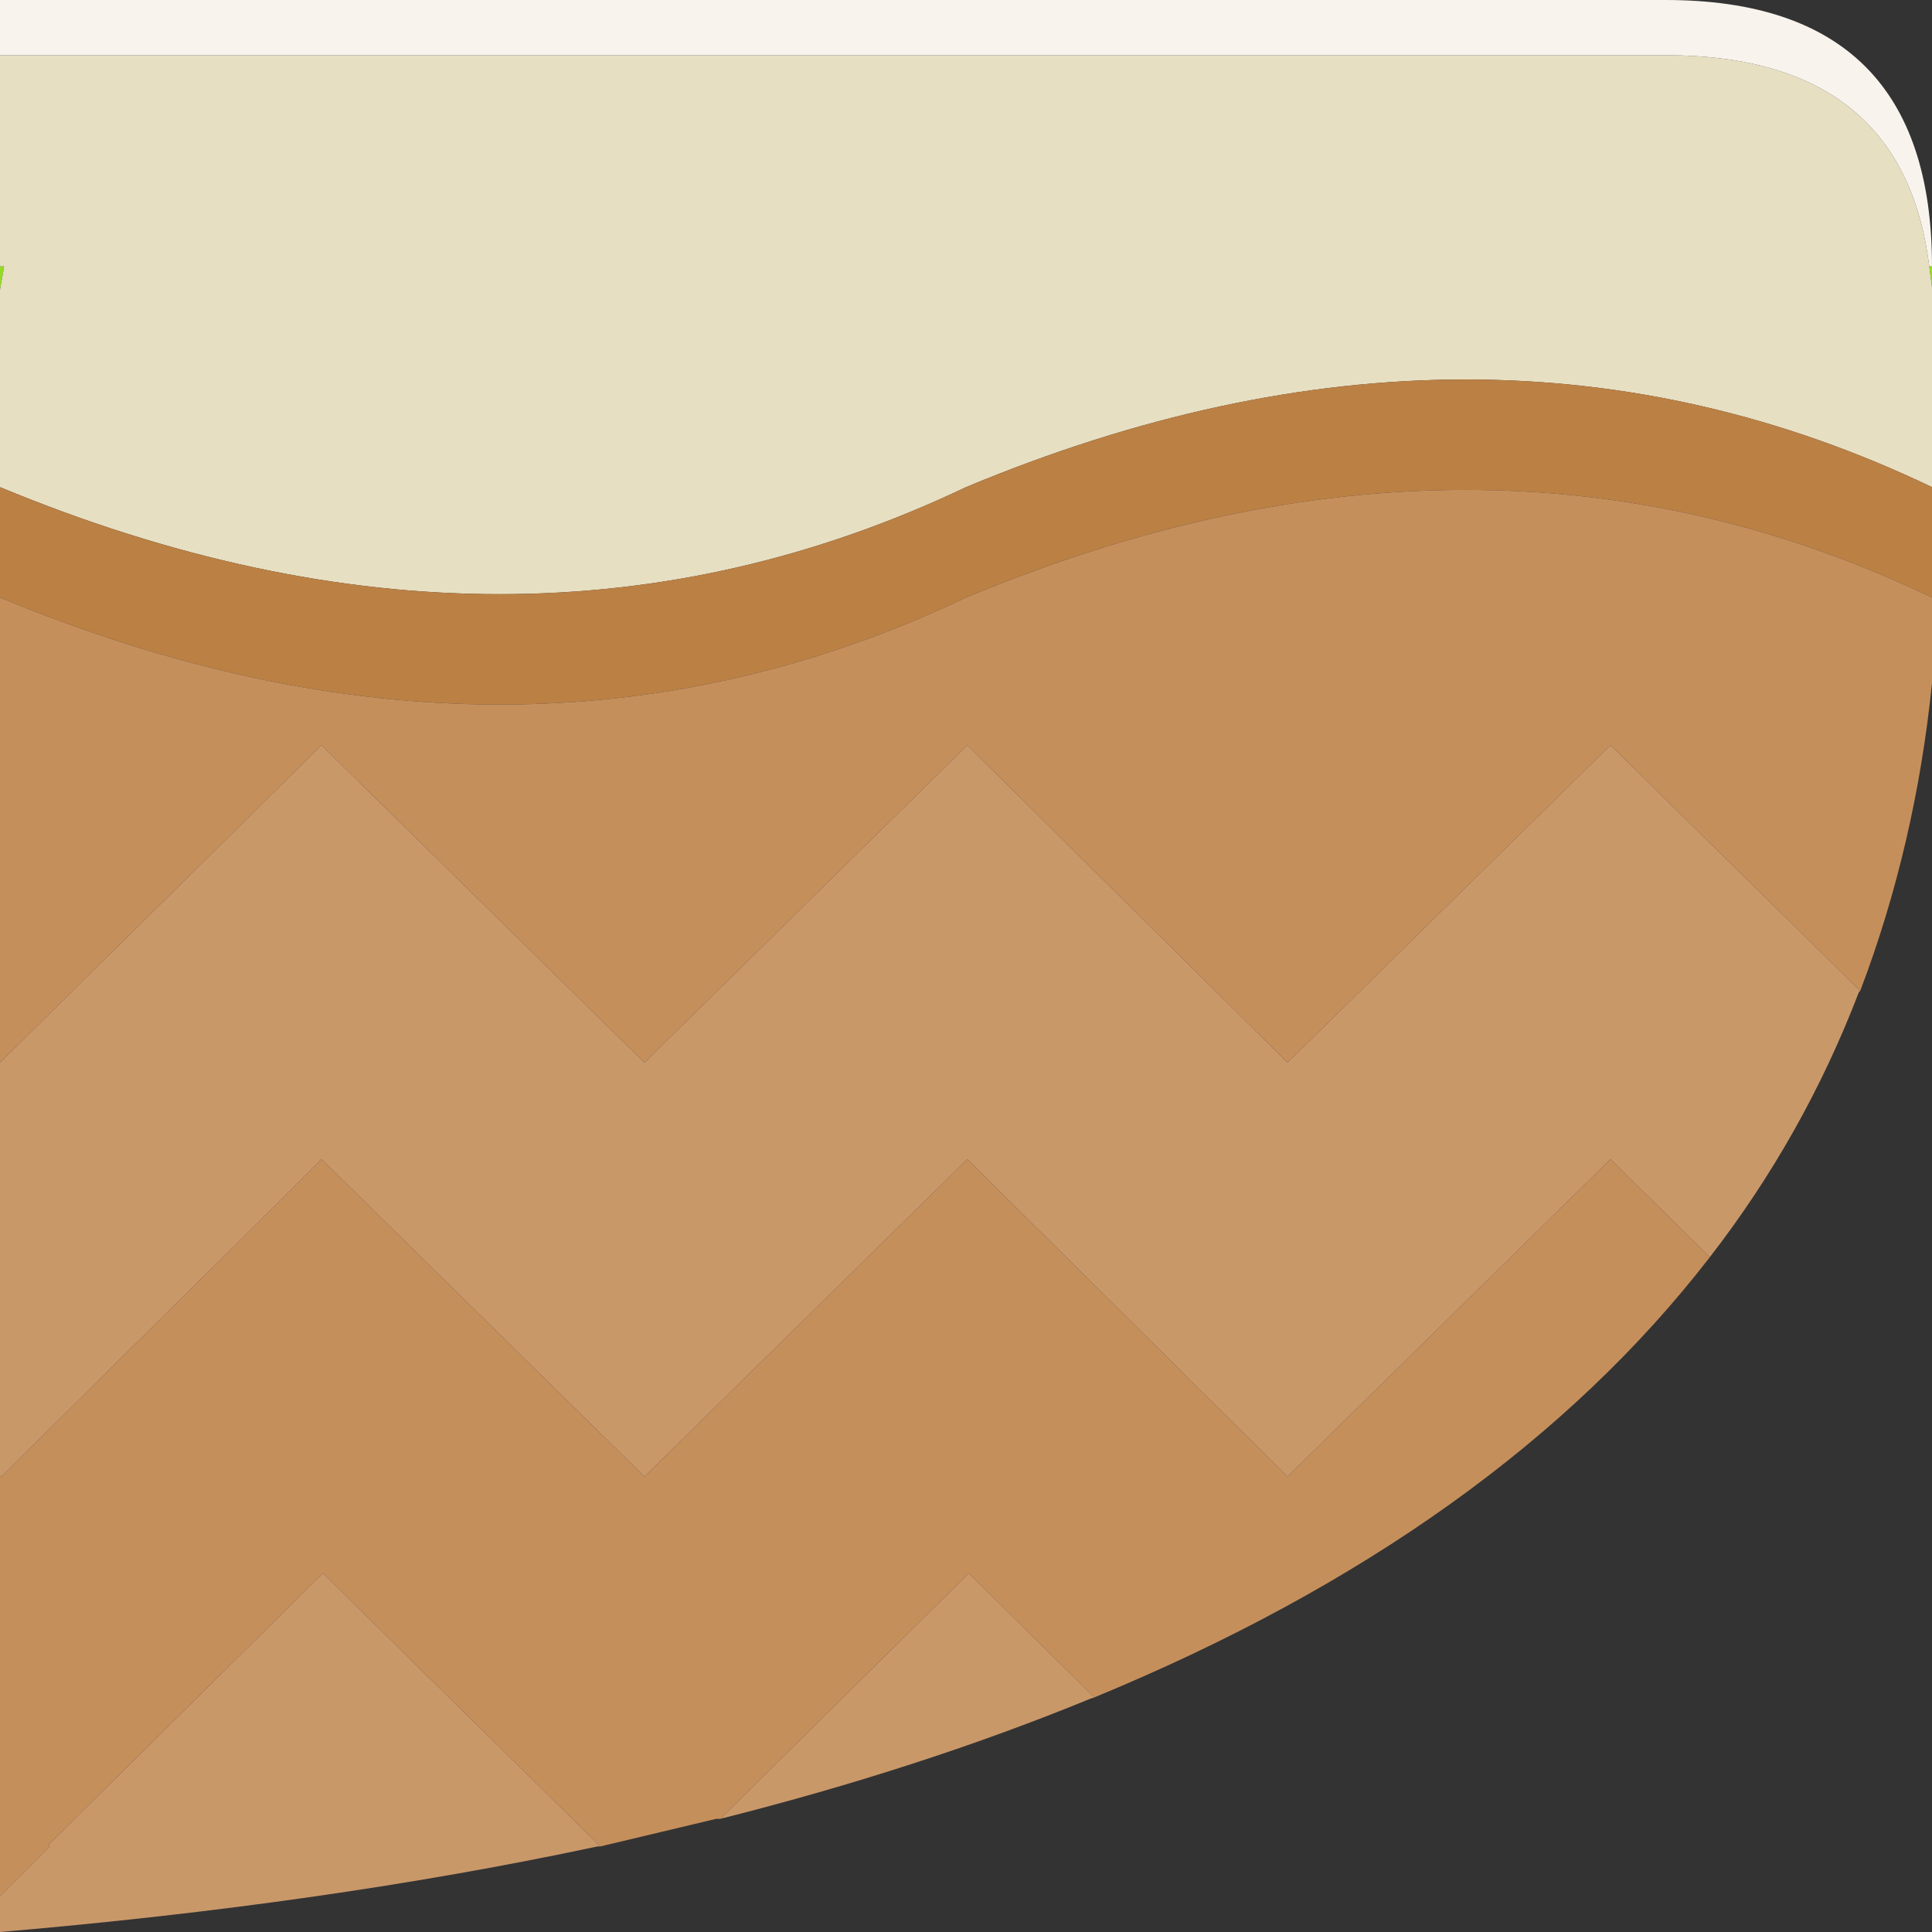 <?xml version="1.0" encoding="UTF-8"?><svg id="Calque_2" xmlns="http://www.w3.org/2000/svg" viewBox="0 0 70 70"><rect x="0" y="0" width="70" height="70" fill="#333333" stroke="none"/><g id="Calque_1-2"><path d="M69.9,9.65h.1v.75l-.1-.75M0,10.5v-.85h.15l-.15.85" fill="#93db24"/><path d="M0,10.5l.15-.85h-.15V2h60.35c5.73,0,8.92,2.55,9.55,7.65l.1.75v7.25c-10.87-5.2-22.53-5.2-35,0-10.87,5.17-22.53,5.17-35,0v-7.15" fill="#e7dfc2"/><path d="M70,17.65v4c-10.87-5.2-22.53-5.2-35,0-10.87,5.17-22.53,5.17-35,0v-4c12.47,5.17,24.13,5.17,35,0,12.47-5.2,24.13-5.2,35,0" fill="#bb8044"/><path d="M0,2V0h60.35c6.43,0,9.65,3.22,9.65,9.65h-.1c-.63-5.1-3.82-7.65-9.55-7.65H0" fill="#f8f4ed"/><path d="M70,21.65v3.1c-.4,3.93-1.27,7.65-2.6,11.15l-9.05-8.9-11.7,11.5-11.6-11.5-11.7,11.5-11.7-11.5L0,38.5v-16.85c12.47,5.17,24.13,5.17,35,0,12.47-5.2,24.13-5.2,35,0M61.95,45.55c-5.1,6.6-12.53,11.92-22.3,15.95l-4.55-4.5-9,8.9h-.15l-4.2,1-10.05-9.9-9.95,9.85.05.05-1.8,1.8v-15.2h.05l10.15-10.05,1.45-1.45,11.7,11.5,11.7-11.5,11.6,11.5,11.7-11.5,3.6,3.55" fill="#c58f5c"/><path d="M61.95,45.55l-3.6-3.55-11.7,11.5-11.6-11.5-11.7,11.5-11.7-11.5-1.45,1.45L.05,53.5h-.05v-15l11.65-11.5,11.7,11.5,11.7-11.5,11.6,11.5,11.7-11.5,9.05,8.9-.05.05c-1.33,3.47-3.13,6.67-5.4,9.6M39.65,61.5l-.15.05c-4.07,1.67-8.53,3.12-13.4,4.35l9-8.9,4.55,4.5M21.75,66.9h-.1c-6.57,1.4-13.78,2.43-21.65,3.1v-1.3l1.8-1.8-.05-.05,9.95-9.85,10.05,9.9" fill="#c99869"/></g></svg>